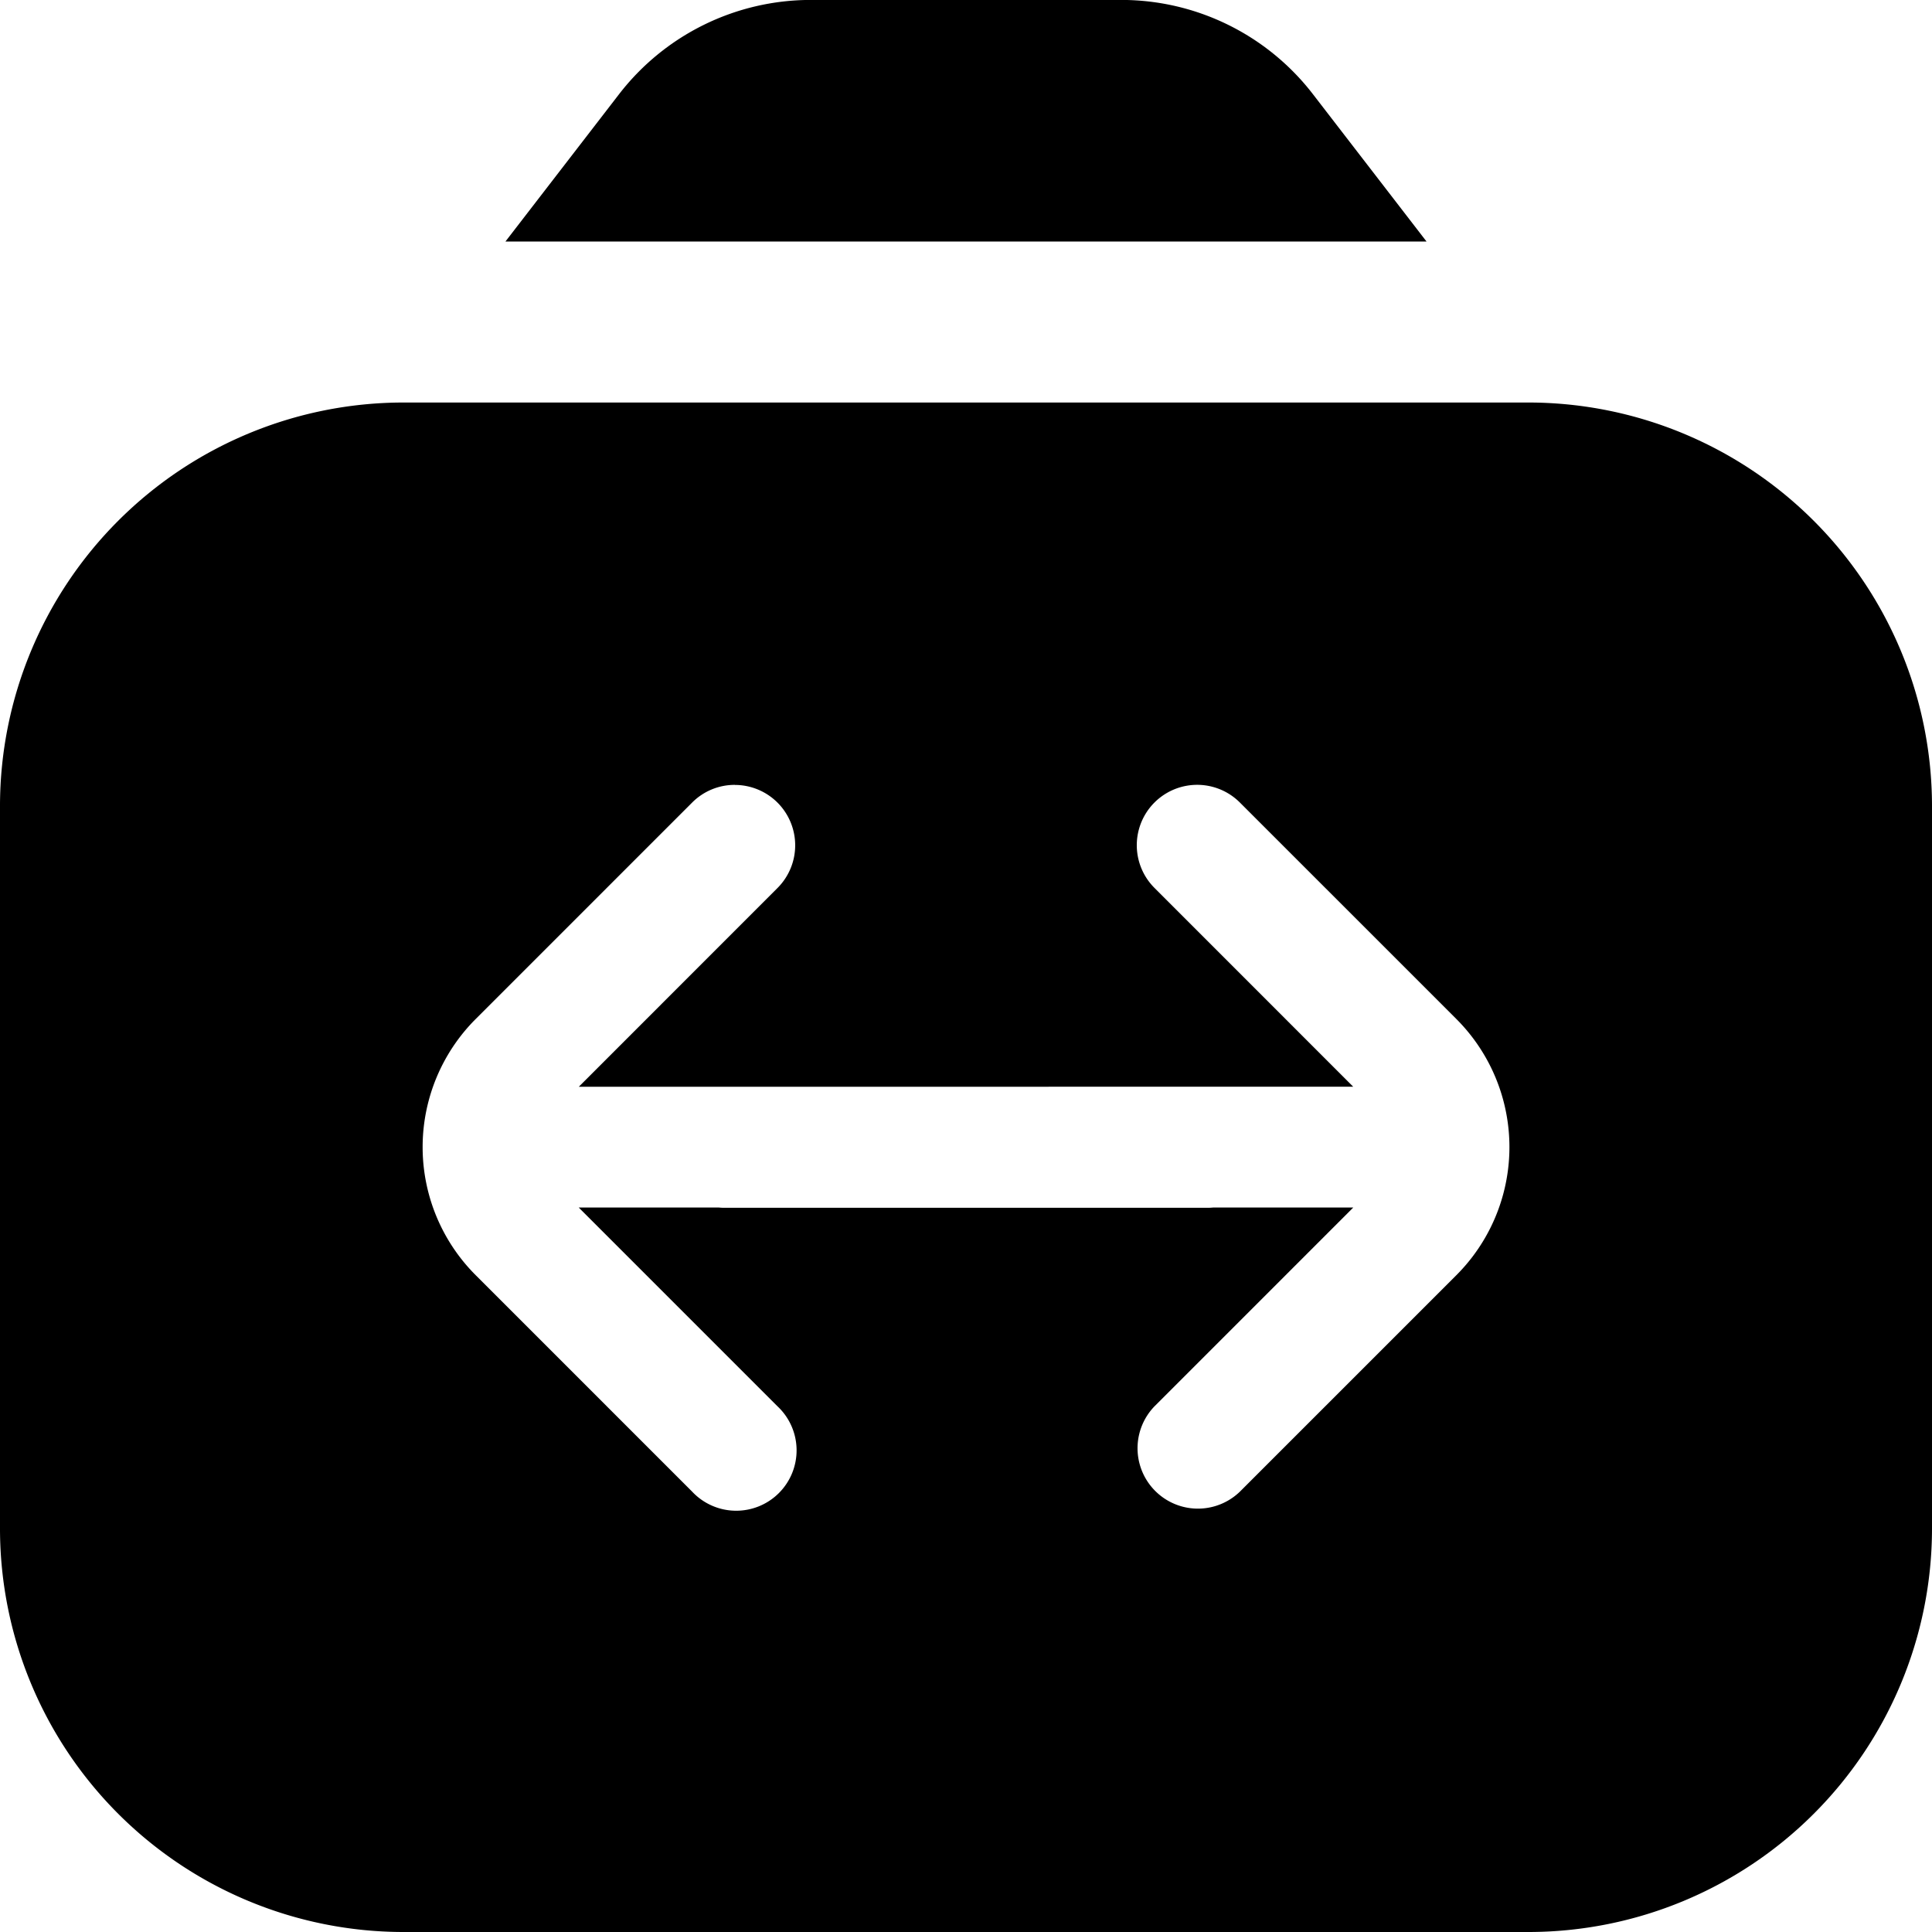 <svg xmlns="http://www.w3.org/2000/svg" width="32" height="32" viewBox="0 0 32 32"><g transform="translate(-1010 -1509)"><rect width="32" height="32" transform="translate(1010 1509)" fill="none"/><path d="M693.333,1303H674.667a6.685,6.685,0,0,1-6.667-6.666v-12a6.686,6.686,0,0,1,6.667-6.667h18.666a6.688,6.688,0,0,1,6.667,6.667v12A6.686,6.686,0,0,1,693.333,1303Zm-13.161-19a.994.994,0,0,0-.707.292l-3.586,3.586a3,3,0,0,0,0,4.243l3.586,3.586a1,1,0,1,0,1.413-1.414L677.585,1291H679.9a.935.935,0,0,0,.1.005l4,0,4,0a.941.941,0,0,0,.1-.005h2.315l-3.293,3.293a1,1,0,0,0,1.414,1.414l3.586-3.586a3,3,0,0,0,0-4.243l-3.586-3.586a1,1,0,1,0-1.414,1.415l3.291,3.292L684,1289l-6.413,0,3.291-3.292a1,1,0,0,0-.706-1.707Zm11.456-9H676.372l1.884-2.443a4.011,4.011,0,0,1,3.168-1.558h5.152a4.008,4.008,0,0,1,3.168,1.558l1.882,2.441Z" transform="translate(342 238)"/></g></svg>